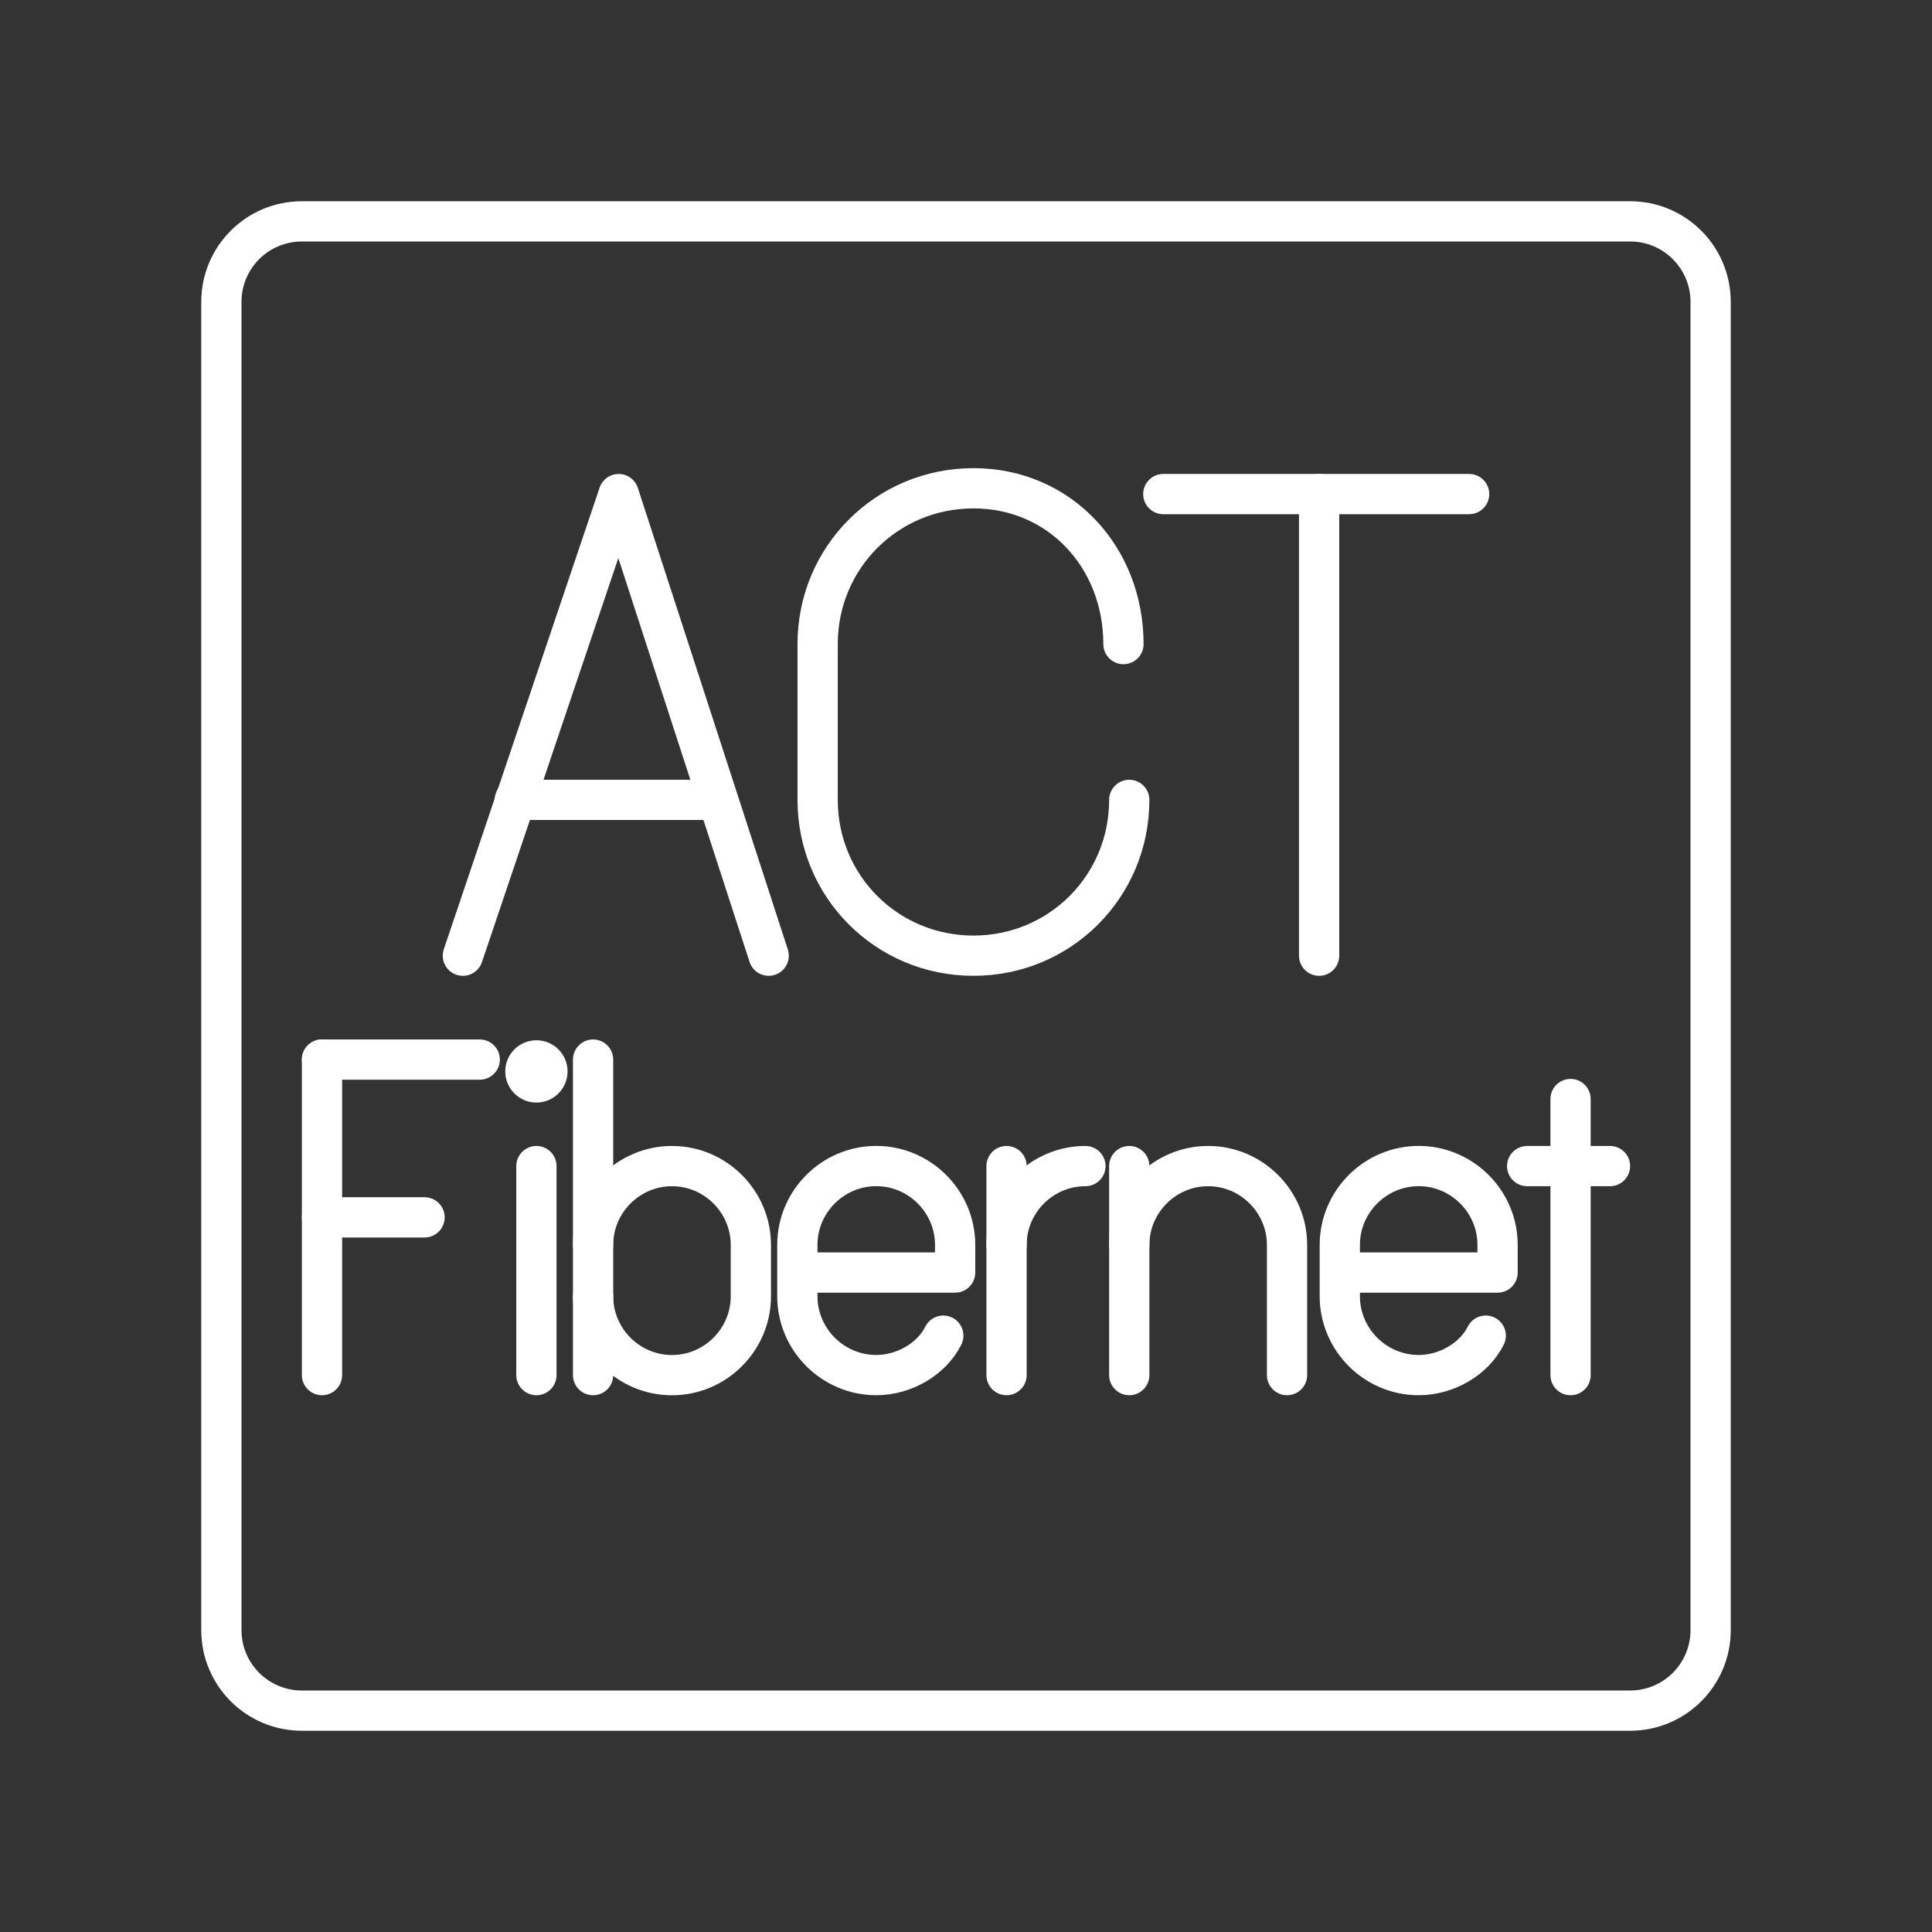 <?xml version="1.0" encoding="UTF-8"?><svg id="a" xmlns="http://www.w3.org/2000/svg" viewBox="0 0 48 48"><rect x="0" y="0" width="48" height="48" fill="#333333" stroke="none"/><defs><style>.ag{fill:#fff;}.ah{fill:none;stroke:#fff;stroke-linecap:round;stroke-linejoin:round;}</style></defs><path id="b" class="ah" d="M40.5,5.5H7.5c-1.105,0-2,.895-2,2V40.5c0,1.105,.895,2,2,2H40.5c1.105,0,2-.895,2-2V7.5c0-1.105-.895-2-2-2Z"/><g><g id="c"><polyline id="d" class="ah" points="19.098 23.744 15.371 12.275 11.5 23.744"/><line id="e" class="ah" x1="12.79" y1="19.873" x2="17.808" y2="19.873"/></g><path id="f" class="ah" d="M28.056,19.873h0c0,2.15-1.72,3.871-3.871,3.871h0c-2.15,0-3.871-1.72-3.871-3.871v-3.871c0-2.15,1.72-3.871,3.871-3.871h0c2.15,0,3.727,1.72,3.727,3.871h0"/><g id="g"><line id="h" class="ah" x1="28.902" y1="12.275" x2="36.5" y2="12.275"/><line id="i" class="ah" x1="32.773" y1="23.744" x2="32.773" y2="12.275"/></g></g><g><g id="j"><line id="k" class="ah" x1="8" y1="26.325" x2="11.919" y2="26.325"/><line id="l" class="ah" x1="8" y1="30.245" x2="10.548" y2="30.245"/><line id="m" class="ah" x1="8" y1="26.325" x2="8" y2="34.164"/></g><g id="n"><circle id="o" class="ag" cx="13.327" cy="26.619" r=".774"/><line id="p" class="ah" x1="13.327" y1="28.971" x2="13.327" y2="34.164"/></g><g id="q"><g id="r"><path id="s" class="ah" d="M14.735,30.931c0-1.078,.882-1.96,1.96-1.96h0c1.078,0,1.96,.882,1.96,1.96v1.274c0,1.078-.882,1.96-1.96,1.96h0c-1.078,0-1.96-.882-1.96-1.96"/></g><line id="t" class="ah" x1="14.735" y1="34.164" x2="14.735" y2="26.325"/></g><path id="u" class="ah" d="M23.436,33.184c-.294,.588-.98,.98-1.666,.98h0c-1.078,0-1.96-.882-1.96-1.96v-1.274c0-1.078,.882-1.96,1.96-1.96h0c1.078,0,1.96,.882,1.96,1.96v.686h-3.919"/><g id="v"><path id="w" class="ah" d="M25.007,30.931c0-1.078,.882-1.96,1.96-1.96h0"/><line id="x" class="ah" x1="25.007" y1="28.971" x2="25.007" y2="34.164"/></g><g id="y"><path id="z" class="ah" d="M31.976,34.164v-3.233c0-1.078-.882-1.96-1.96-1.96h0c-1.078,0-1.96,.882-1.96,1.96v3.233"/><line id="aa" class="ah" x1="28.056" y1="30.931" x2="28.056" y2="28.971"/></g><path id="ab" class="ah" d="M36.913,33.184c-.294,.588-.98,.98-1.666,.98h0c-1.078,0-1.96-.882-1.96-1.96v-1.274c0-1.078,.882-1.96,1.96-1.96h0c1.078,0,1.96,.882,1.96,1.96v.686h-3.919"/><g id="ac"><g id="ad"><line id="ae" class="ah" x1="39.02" y1="27.305" x2="39.02" y2="34.164"/></g><line id="af" class="ah" x1="37.942" y1="28.971" x2="40" y2="28.971"/></g></g></svg>